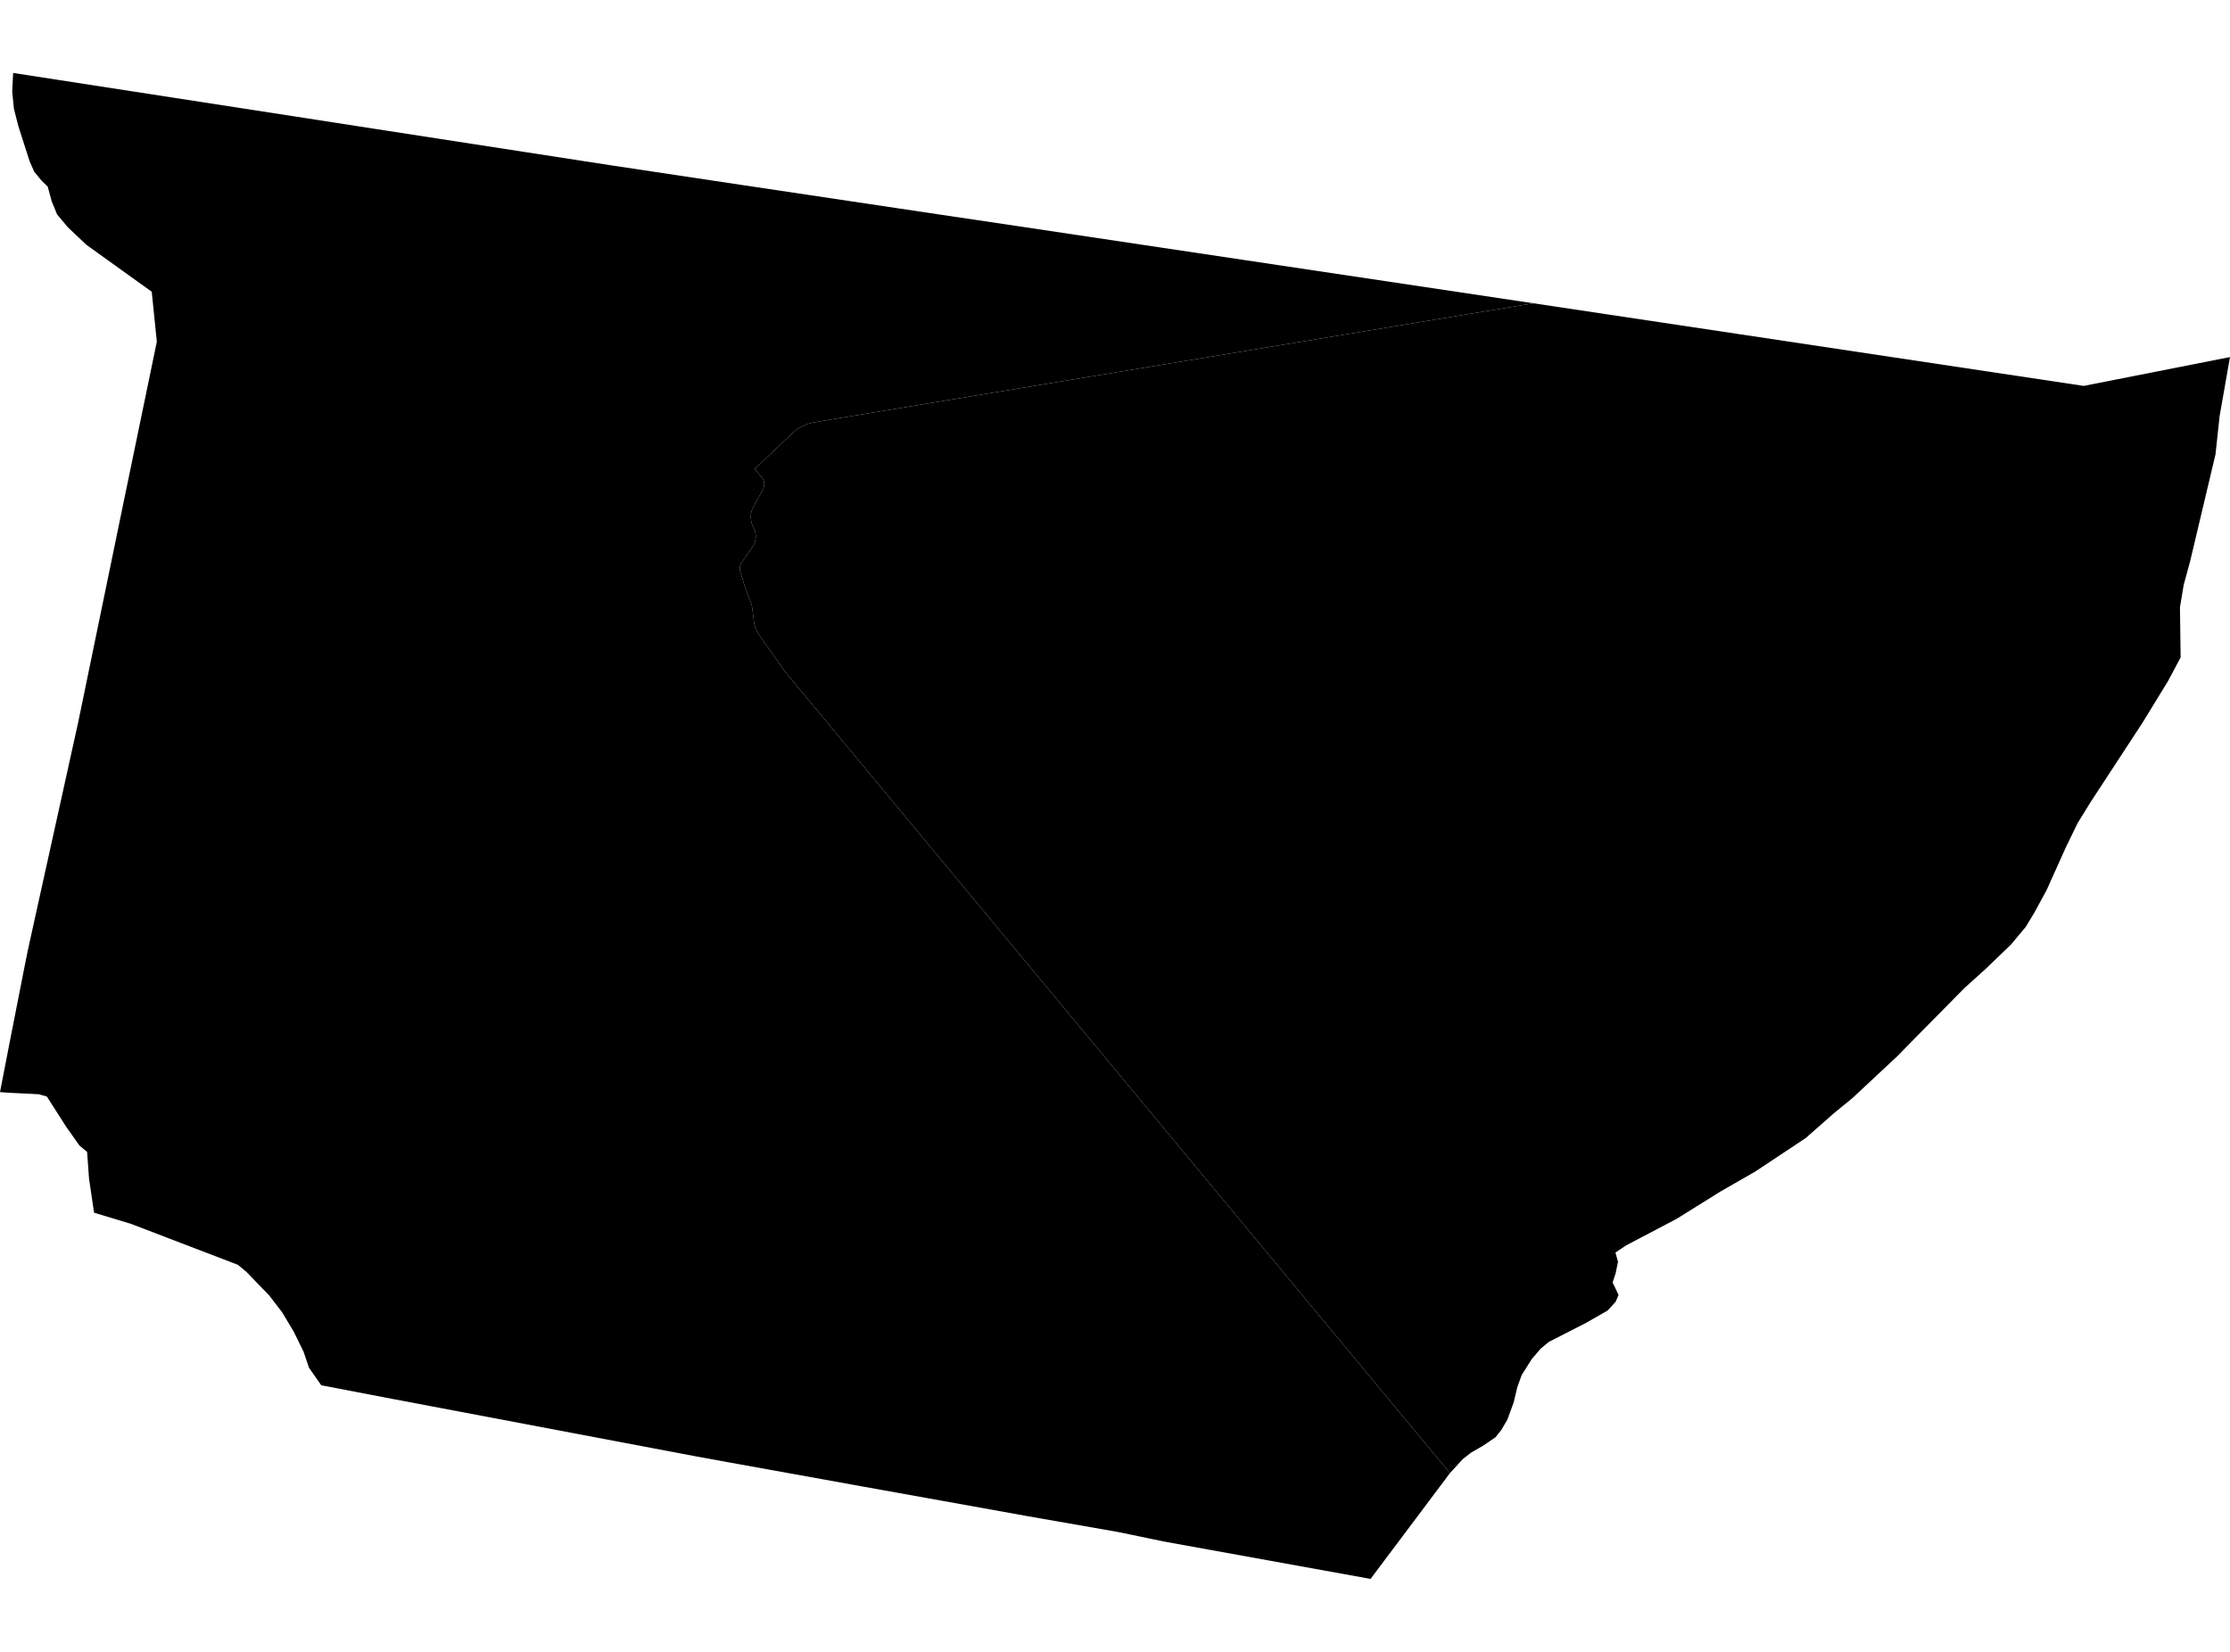 <?xml version='1.0'?>
<svg  baseProfile = 'tiny' width = '540' height = '400' stroke-linecap = 'round' stroke-linejoin = 'round' version='1.1' xmlns='http://www.w3.org/2000/svg'>
<path id='0611501001' title='0611501001'  d='M 351.108 356.715 331.898 382.31 331.89 382.327 331.881 382.327 331.881 382.336 331.864 382.327 281.687 373.251 278 372.476 270.668 370.96 249.015 367.171 227.677 363.331 224.867 362.828 216.914 361.398 209.26 360.027 206.824 359.584 199.025 358.171 179.475 354.654 176.571 354.126 168.755 352.704 94.812 338.706 78.864 335.649 77.791 335.445 76.863 334.117 74.82 331.187 73.508 327.313 71.116 322.434 68.306 317.751 65.172 313.673 63.273 311.714 59.663 307.976 57.603 306.273 31.752 296.37 22.777 293.654 21.559 285.403 21.091 278.932 19.243 277.4 17.183 274.479 16.016 272.836 11.35 265.53 9.409 264.976 7.663 264.883 2.171 264.61 1.286 264.542 0 264.457 0 264.449 1.218 258.182 1.882 254.759 2.214 253.039 6.003 233.77 6.59 230.858 6.727 230.176 9.383 218.128 18.945 174.856 30.296 119.833 31.913 112.025 37.976 82.743 37.976 82.734 37.499 78.06 36.741 70.643 25.953 62.895 20.87 59.242 16.434 55.036 13.82 51.919 13.206 50.412 12.542 48.803 11.555 45.201 9.988 43.651 9.273 42.774 8.293 41.591 7.289 39.317 7.178 39.07 4.453 30.581 3.968 28.682 3.372 26.315 3.108 23.71 2.955 22.126 3.185 17.664 71.218 28.171 90.657 31.186 90.93 31.228 148.183 40.067 179.432 44.758 227.737 51.979 246.648 54.789 371.356 73.445 198.982 101.952 196.547 102.378 195.074 102.821 193.618 103.553 192.852 104.072 192.145 104.677 189.94 106.712 187.794 108.772 185.061 111.378 182.753 113.6 182.923 113.779 183.741 114.733 184.294 115.363 184.592 115.721 184.814 116.129 184.975 116.529 185.061 117.023 185.044 117.594 184.941 118.054 184.814 118.445 184.601 118.828 183.681 120.455 182.779 122.09 182.361 122.839 181.995 123.741 181.851 124.389 181.799 125.291 181.885 126.092 182.089 126.943 182.43 127.658 182.659 128.152 182.838 128.672 182.966 129.225 183.009 129.83 182.983 130.417 182.881 130.894 182.872 130.936 182.736 131.422 182.506 131.958 182.327 132.239 181.902 132.869 180.369 135.109 179.841 135.875 179.407 136.531 179.194 137.101 179.126 137.672 179.177 138.2 179.322 138.659 179.662 139.681 180.207 141.52 180.676 142.874 181.748 145.735 181.978 146.391 182.089 146.885 182.2 147.506 182.404 149.303 182.617 150.912 182.932 152.13 183.477 153.203 183.911 153.85 186.806 157.971 189.931 162.441 351.108 356.715 Z' />
<path id='0611501002' title='0611501002'  d='M 504.57 93.446 504.578 93.446 540 86.464 537.488 100.734 536.492 109.982 536.492 109.999 536.441 110.211 530.344 135.918 528.786 141.631 527.883 147.063 528.045 159.189 524.988 164.928 518.781 175.06 514.592 181.463 506.23 194.244 503.08 199.353 500.202 205.288 500.176 205.339 495.74 215.207 495.672 215.386 492.615 221.015 490.563 224.403 490.546 224.429 490.529 224.455 486.978 228.703 481.733 233.753 481.061 234.408 475.662 239.287 463.673 251.438 459.416 255.78 448.5 265.964 444.047 269.6 444.038 269.608 444.021 269.626 437.286 275.56 425.067 283.675 425.042 283.692 416.578 288.545 415.548 289.193 406.011 295.136 398.143 299.274 393.809 301.547 391.187 303.302 391.8 305.524 391.246 308.274 390.497 310.548 391.945 313.579 391.238 315.214 391.238 315.222 389.263 317.368 383.975 320.382 378.628 323.115 375.043 324.946 373.05 326.598 370.922 329.101 368.486 332.95 367.422 335.905 367.414 335.913 366.554 339.549 365.038 343.713 363.573 346.225 362.143 348.03 359.188 350.039 356.183 351.776 354.182 353.36 351.108 356.715 189.931 162.441 186.806 157.971 183.911 153.85 183.477 153.203 182.932 152.13 182.617 150.912 182.404 149.303 182.2 147.506 182.089 146.885 181.978 146.391 181.748 145.735 180.676 142.874 180.207 141.52 179.662 139.681 179.322 138.659 179.177 138.2 179.126 137.672 179.194 137.101 179.407 136.531 179.841 135.875 180.369 135.109 181.902 132.869 182.327 132.239 182.506 131.958 182.736 131.422 182.872 130.936 182.881 130.894 182.983 130.417 183.009 129.83 182.966 129.225 182.838 128.672 182.659 128.152 182.43 127.658 182.089 126.943 181.885 126.092 181.799 125.291 181.851 124.389 181.995 123.741 182.361 122.839 182.779 122.09 183.681 120.455 184.601 118.828 184.814 118.445 184.941 118.054 185.044 117.594 185.061 117.023 184.975 116.529 184.814 116.129 184.592 115.721 184.294 115.363 183.741 114.733 182.923 113.779 182.753 113.6 185.061 111.378 187.794 108.772 189.94 106.712 192.145 104.677 192.852 104.072 193.618 103.553 195.074 102.821 196.547 102.378 198.982 101.952 371.356 73.445 421.133 80.912 504.57 93.446 Z' />
</svg>